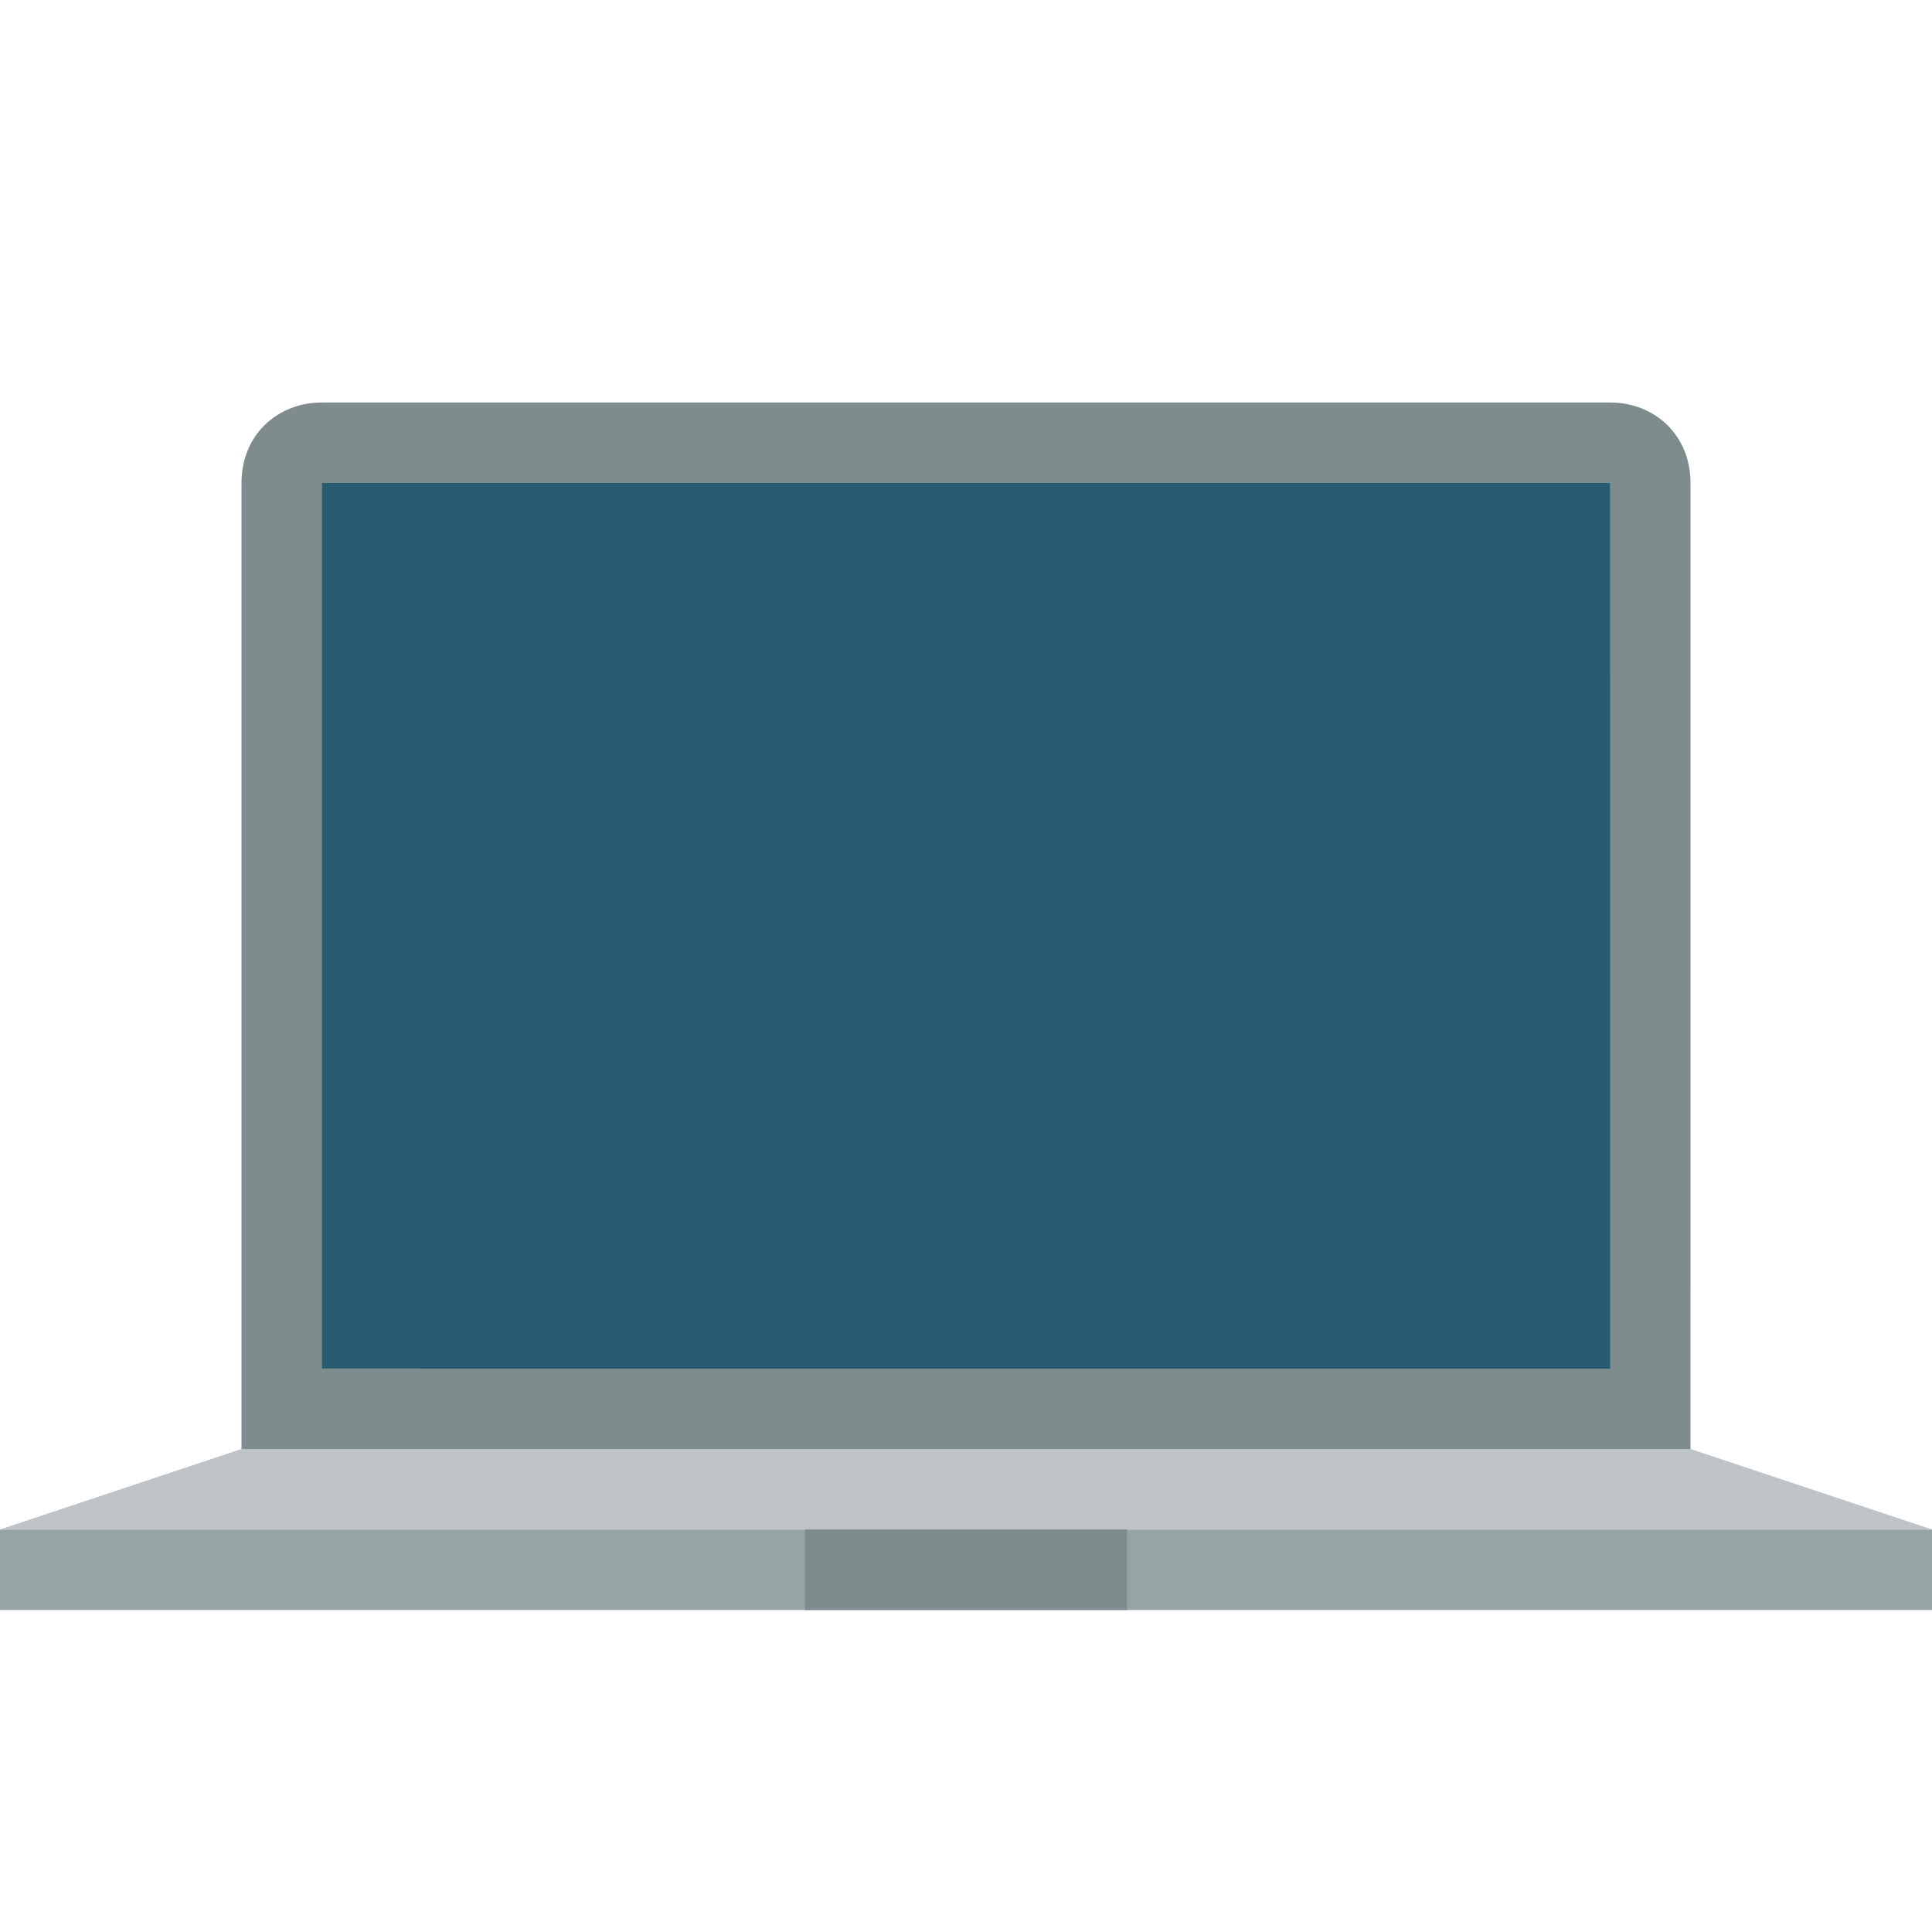 <?xml version="1.0" encoding="UTF-8" standalone="no"?>
<svg
   height="24"
   width="24"
   version="1.1"
   id="svg16"
   sodipodi:docname="20601504151557740339.svg"
   inkscape:version="1.2.2 (732a01da63, 2022-12-09)"
   xmlns:inkscape="http://www.inkscape.org/namespaces/inkscape"
   xmlns:sodipodi="http://sodipodi.sourceforge.net/DTD/sodipodi-0.dtd"
   xmlns="http://www.w3.org/2000/svg"
   xmlns:svg="http://www.w3.org/2000/svg">
  <defs
     id="defs20" />
  <sodipodi:namedview
     id="namedview18"
     pagecolor="#ffffff"
     bordercolor="#000000"
     borderopacity="0.25"
     inkscape:showpageshadow="2"
     inkscape:pageopacity="0.0"
     inkscape:pagecheckerboard="0"
     inkscape:deskcolor="#d1d1d1"
     showgrid="false"
     inkscape:zoom="33.916667"
     inkscape:cx="11.012285"
     inkscape:cy="12.014742"
     inkscape:window-width="1920"
     inkscape:window-height="1001"
     inkscape:window-x="-9"
     inkscape:window-y="-9"
     inkscape:window-maximized="1"
     inkscape:current-layer="svg16" />
  <rect
     height="1"
     width="24"
     y="19"
     x="0"
     fill="#95a5a6"
     id="rect2" />
  <path
     d="M 4,5 C 3.448,5 3,5.4 3,6 v 1 7 1 1 2 h 2 14 2 V 16 14 7 6 C 21,5.4 20.552,5 20,5 H 19 6 5 Z"
     fill="#7f8c8d"
     id="path4" />
  <path
     d="m 3,18 -3,1 h 3 18 3 l -3,-1 z"
     fill="#bdc3c7"
     id="path6" />
  <rect
     height="1"
     width="4"
     y="19"
     x="10"
     fill="#7f8c8d"
     id="rect8" />
  <rect
     height="11"
     width="16"
     y="6"
     x="4"
     fill="#34495e"
     id="rect10"
     style="fill:#285d71;fill-opacity:1" />
  <path
     d="M 20,8.4 5.188,17 H 19 20 v -1 z"
     fill="#2c3e50"
     id="path12"
     style="fill:#285d71;fill-opacity:1" />
</svg>
